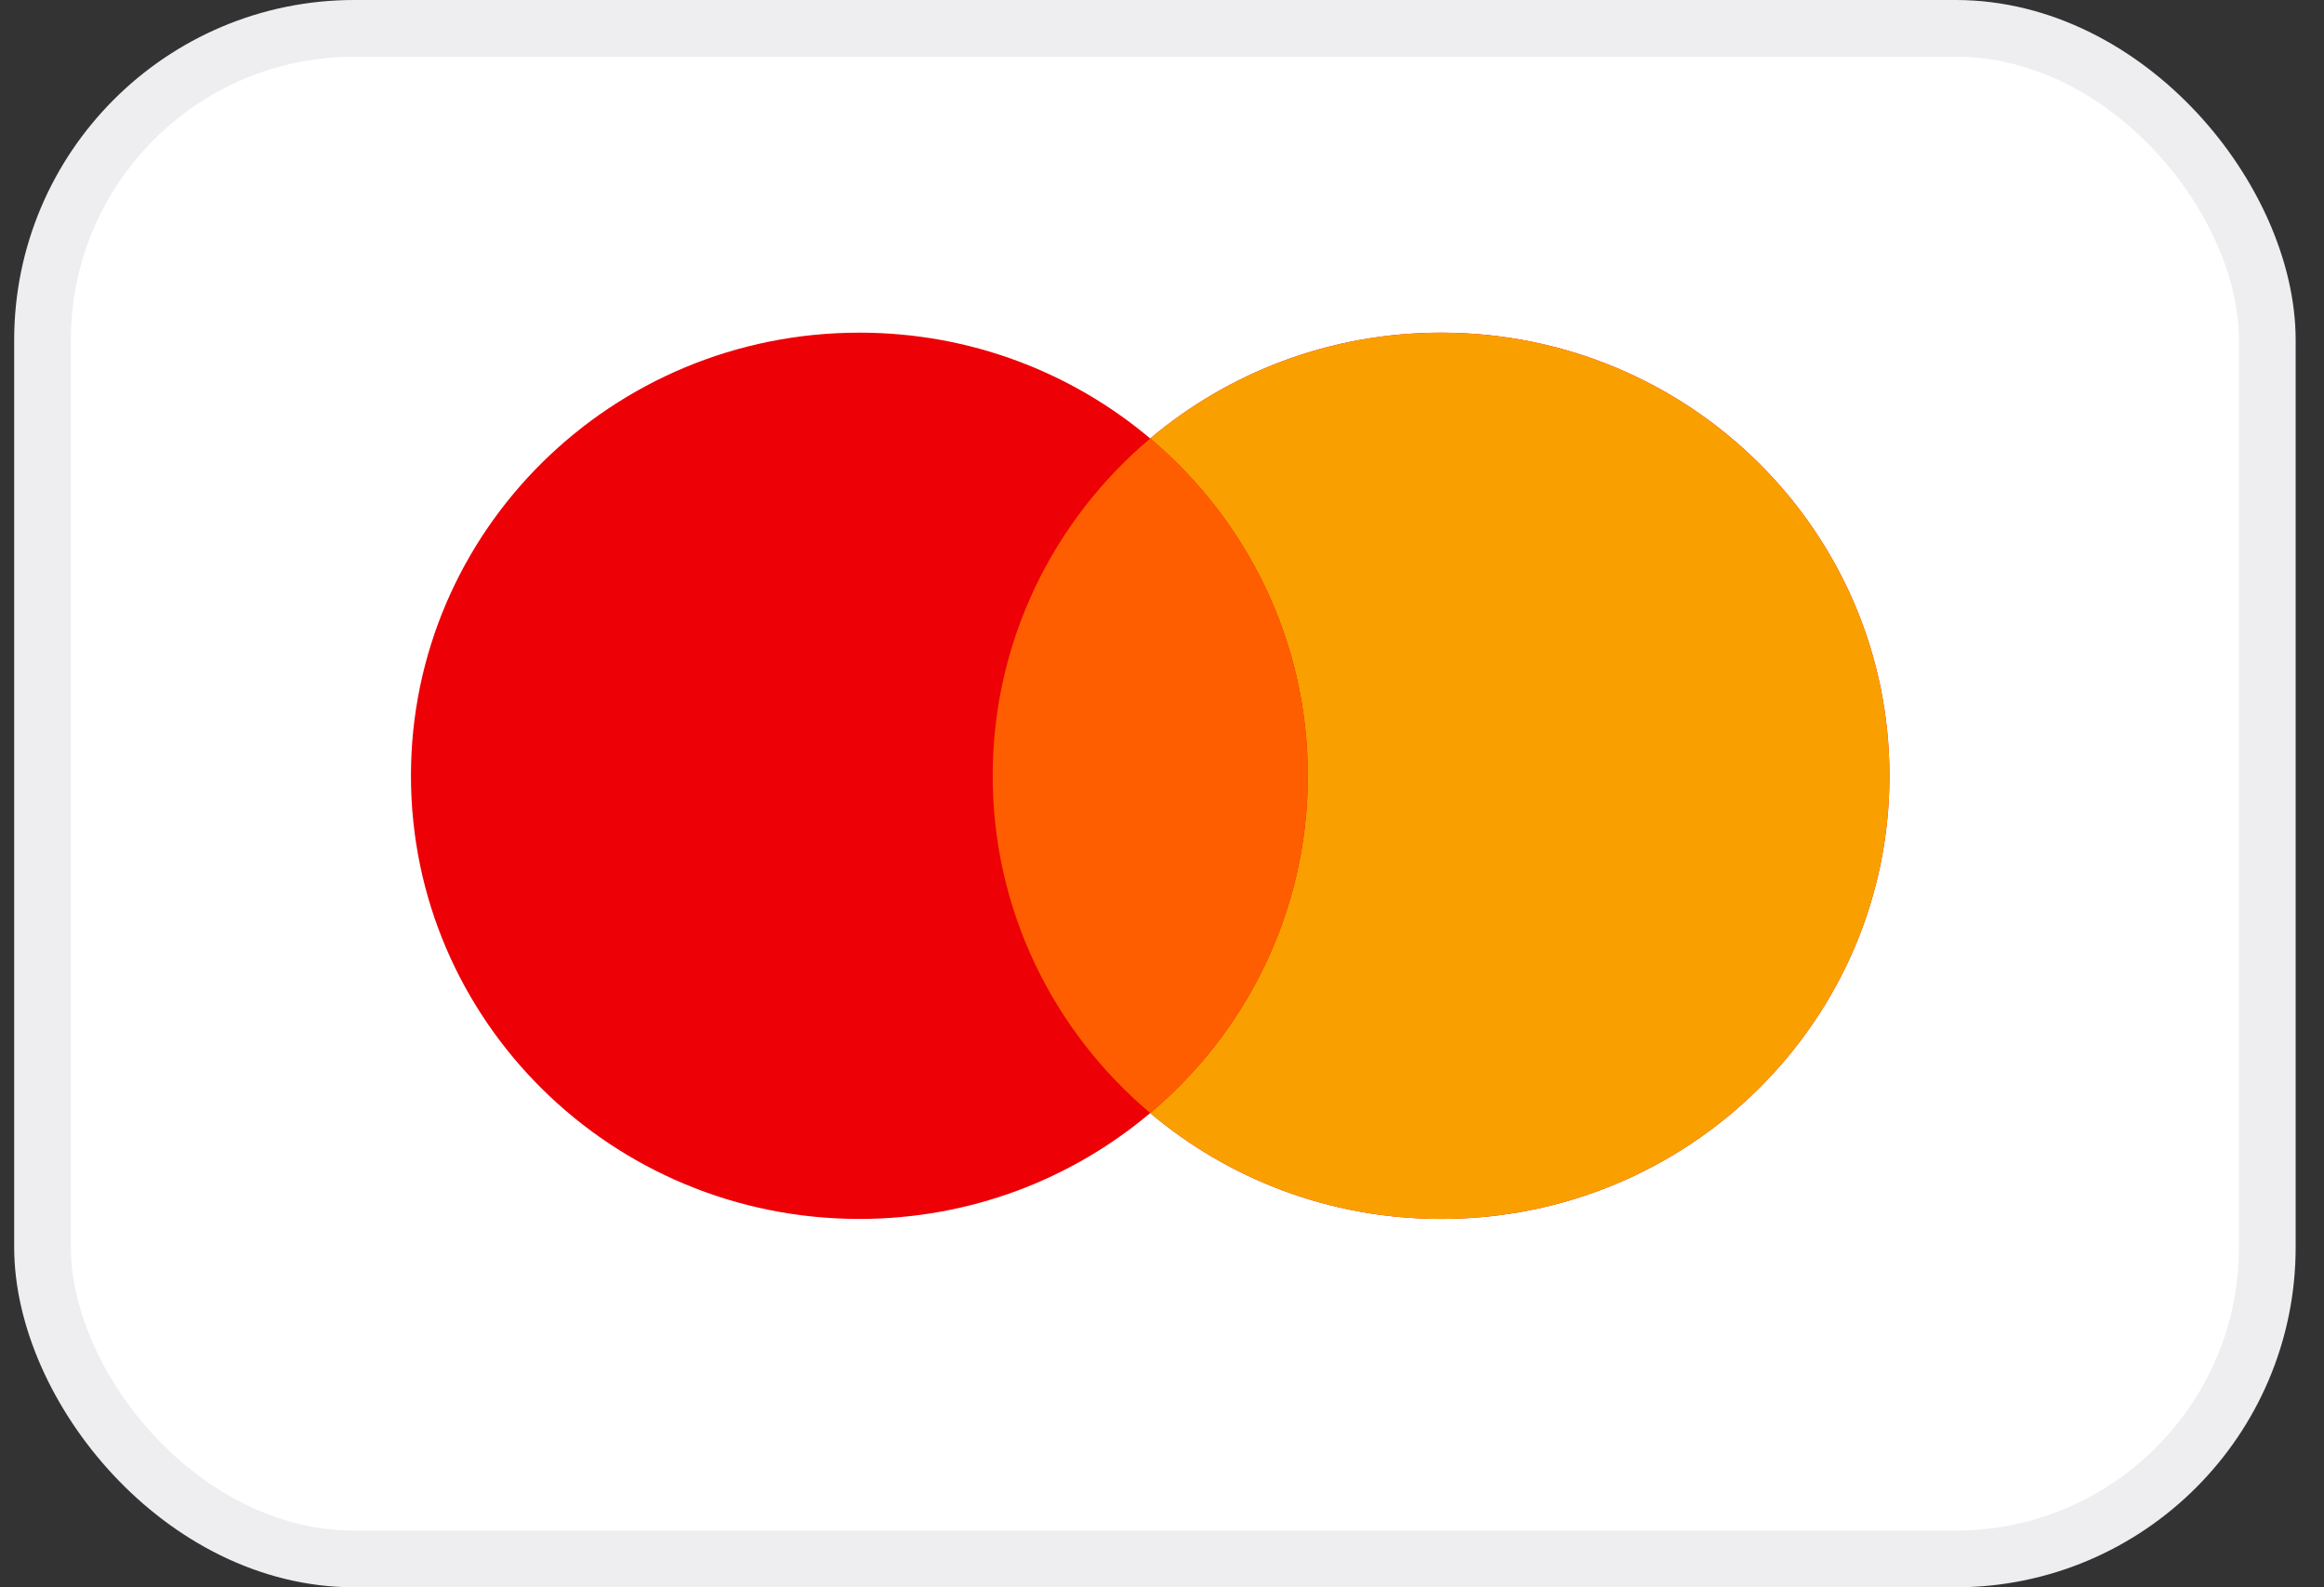 <svg width="41" height="28" viewBox="0 0 41 28" fill="none" xmlns="http://www.w3.org/2000/svg">
<rect x="0" y="0" width="41" height="28" fill="#333333" stroke="none"/>
<rect x="0.75" y="0.5" width="39.25" height="27" rx="5.5" fill="white"/>
<path fill-rule="evenodd" clip-rule="evenodd" d="M20.292 19.634C18.911 20.799 17.119 21.502 15.161 21.502C10.792 21.502 7.25 18.002 7.25 13.685C7.25 9.368 10.792 5.868 15.161 5.868C17.119 5.868 18.911 6.571 20.292 7.735C21.674 6.571 23.465 5.868 25.424 5.868C29.793 5.868 33.334 9.368 33.334 13.685C33.334 18.002 29.793 21.502 25.424 21.502C23.465 21.502 21.674 20.799 20.292 19.634Z" fill="#ED0006"/>
<path fill-rule="evenodd" clip-rule="evenodd" d="M20.292 19.634C21.993 18.201 23.072 16.067 23.072 13.685C23.072 11.303 21.993 9.169 20.292 7.735C21.674 6.571 23.465 5.868 25.423 5.868C29.793 5.868 33.334 9.368 33.334 13.685C33.334 18.002 29.793 21.502 25.423 21.502C23.465 21.502 21.674 20.799 20.292 19.634Z" fill="#F9A000"/>
<path fill-rule="evenodd" clip-rule="evenodd" d="M20.292 19.634C21.993 18.2 23.072 16.067 23.072 13.685C23.072 11.302 21.993 9.169 20.292 7.735C18.591 9.169 17.513 11.302 17.513 13.685C17.513 16.067 18.591 18.2 20.292 19.634Z" fill="#FF5E00"/>
<rect x="0.75" y="0.5" width="39.25" height="27" rx="5.5" stroke="#EEEDF0"/>
</svg>
